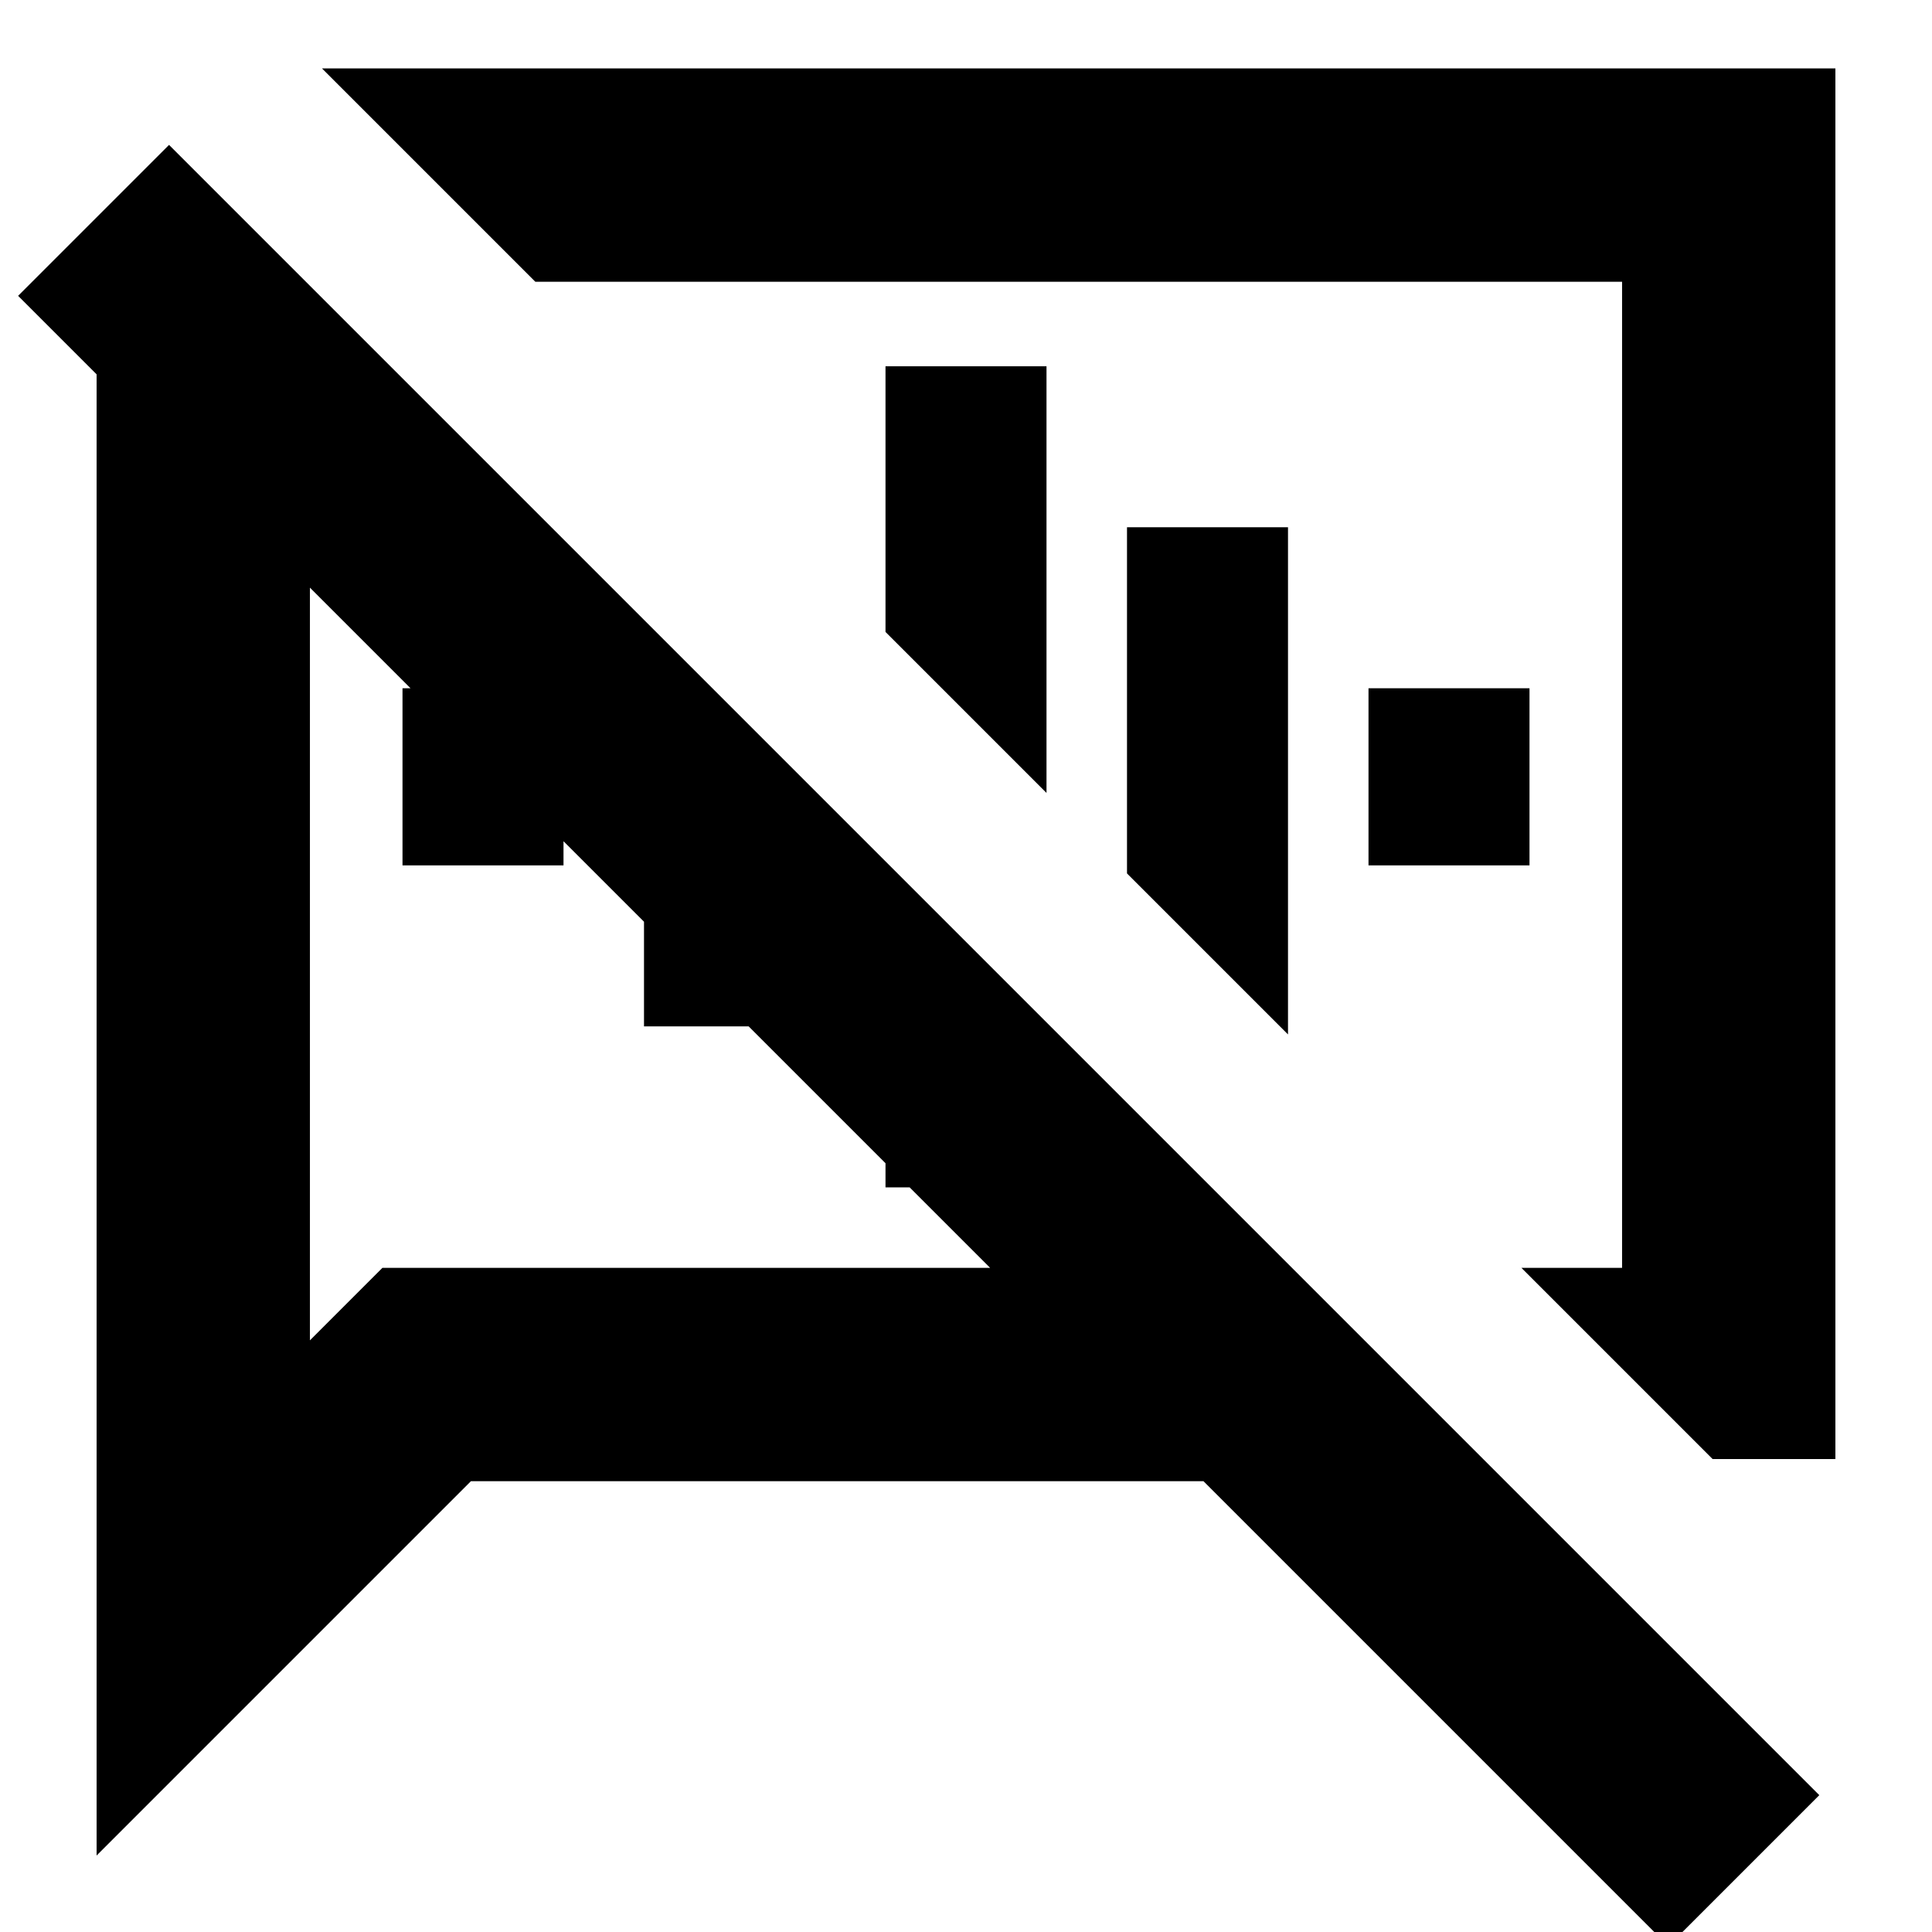 <svg xmlns="http://www.w3.org/2000/svg" height="24" viewBox="0 -960 960 960" width="24"><path d="m851-235-95-95h50v-490H266L160-926h752v691h-61ZM829 7 598-224H234L48-38v-736L9-813l75-75L904-68 829 7ZM511-575Zm-188 76ZM154-668v374l36-36h302L154-668Zm46 138v-88h80v88h-80Zm120 80v-202l80 80v122h-80Zm120 80v-162l80 80v82h-80Zm80-196-80-80v-132h80v212Zm120 120-80-80v-172h80v252Zm40-84v-88h80v88h-80Z"/></svg>